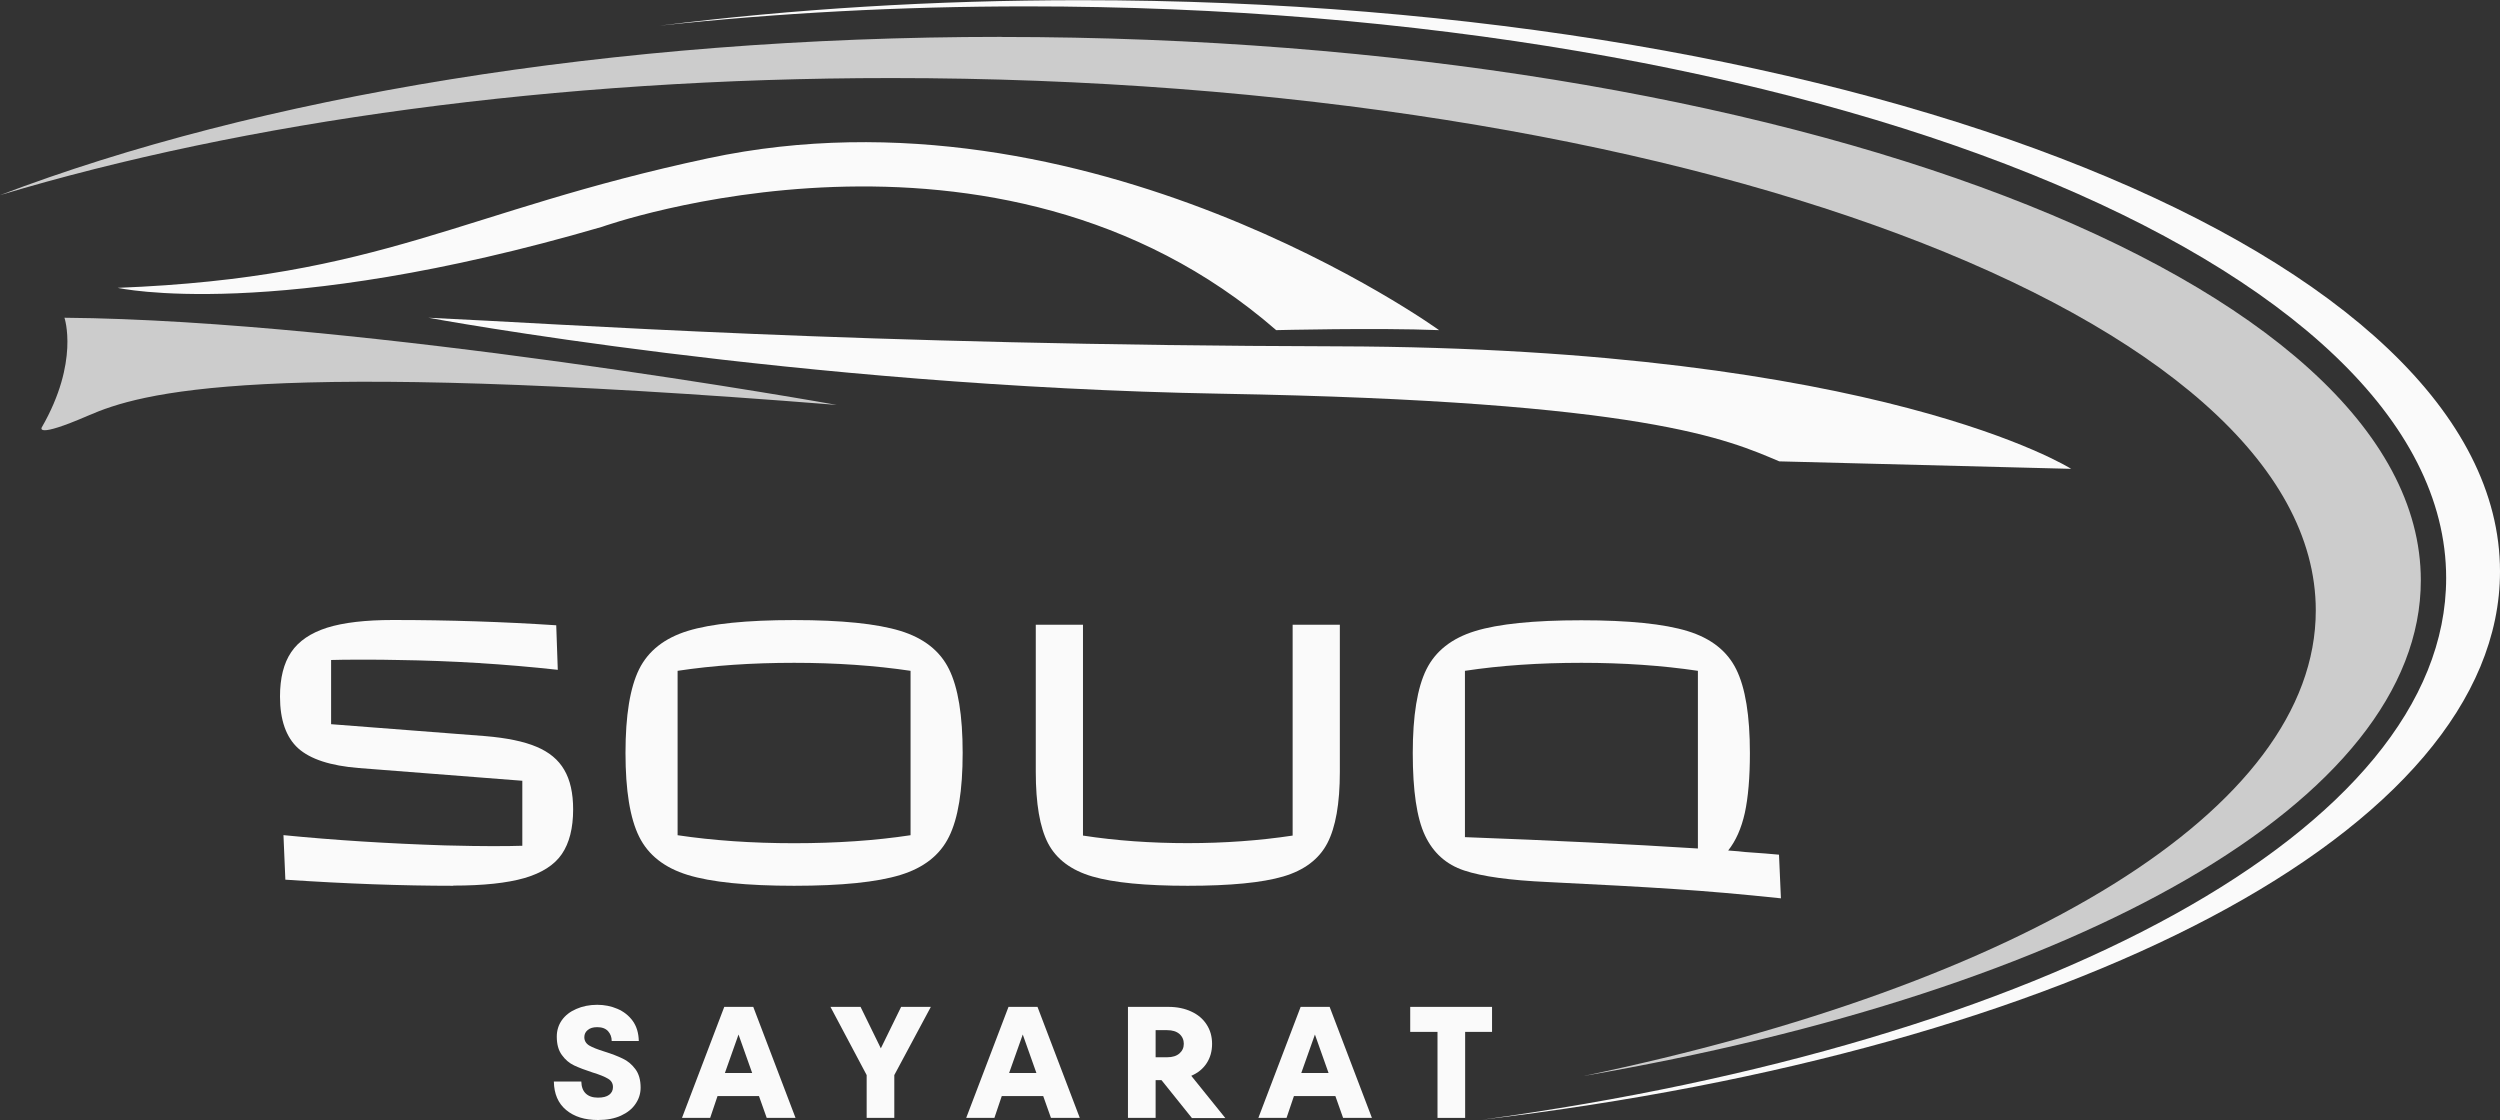 <svg width="125" height="56" viewBox="0 0 125 56" fill="none" xmlns="http://www.w3.org/2000/svg">
<rect x="0" y="0" width="125" height="56" fill="#333333" stroke="none"/>
<path d="M22.661 44.289C20.124 44.289 17.323 44.189 14.268 43.984L14.173 41.757C16.741 42.011 19.428 42.179 22.233 42.27C23.288 42.297 24.075 42.307 24.602 42.307C25.257 42.307 25.761 42.302 26.116 42.288V39.038L17.933 38.401C16.523 38.288 15.518 37.96 14.909 37.415C14.305 36.865 14 36.005 14 34.828C14 33.901 14.186 33.16 14.559 32.609C14.932 32.055 15.528 31.65 16.35 31.386C17.178 31.127 18.273 31 19.646 31C22.451 31 25.17 31.091 27.812 31.264L27.889 33.491C25.238 33.2 22.57 33.037 19.896 33C19.456 32.987 18.805 32.982 17.955 32.982C17.337 32.982 16.869 32.991 16.555 33V36.21L24.275 36.806C25.338 36.897 26.189 37.069 26.82 37.337C27.457 37.601 27.921 37.988 28.212 38.492C28.507 38.992 28.657 39.652 28.657 40.47C28.657 41.411 28.466 42.157 28.089 42.707C27.716 43.252 27.093 43.648 26.225 43.902C25.357 44.152 24.17 44.28 22.665 44.28L22.661 44.289Z" fill="#FAFAFA"/>
<path d="M39.704 44.289C37.331 44.289 35.558 44.107 34.39 43.748C33.221 43.389 32.412 42.752 31.957 41.834C31.503 40.92 31.275 39.524 31.275 37.647C31.275 35.769 31.503 34.378 31.957 33.459C32.412 32.546 33.221 31.905 34.39 31.545C35.558 31.186 37.327 31.004 39.704 31.004C42.082 31.004 43.846 31.186 45.019 31.545C46.192 31.905 47.001 32.546 47.451 33.459C47.906 34.378 48.133 35.769 48.133 37.647C48.133 39.524 47.906 40.92 47.451 41.834C47.001 42.752 46.192 43.389 45.019 43.748C43.85 44.107 42.077 44.289 39.704 44.289ZM39.704 42.161C41.818 42.161 43.76 42.029 45.528 41.761V33.541C43.76 33.278 41.818 33.141 39.704 33.141C37.59 33.141 35.654 33.273 33.88 33.541V41.761C35.654 42.025 37.595 42.161 39.704 42.161Z" fill="#FAFAFA"/>
<path d="M59.386 44.289C57.276 44.289 55.685 44.134 54.621 43.825C53.562 43.516 52.821 42.961 52.403 42.166C51.989 41.365 51.789 40.174 51.789 38.597V31.236H54.149V41.779C55.808 42.034 57.554 42.157 59.386 42.157C61.218 42.157 62.973 42.029 64.632 41.779V31.236H66.992V38.597C66.992 40.174 66.783 41.365 66.364 42.166C65.946 42.961 65.21 43.516 64.159 43.825C63.105 44.134 61.514 44.289 59.386 44.289Z" fill="#FAFAFA"/>
<path d="M89.041 44.916C87.109 44.712 85.336 44.557 83.726 44.453C82.117 44.343 80.003 44.23 77.389 44.102C75.498 44.016 74.106 43.825 73.211 43.525C72.315 43.23 71.661 42.643 71.251 41.775C70.838 40.902 70.638 39.529 70.638 37.656C70.638 35.783 70.865 34.387 71.32 33.469C71.774 32.555 72.584 31.914 73.752 31.555C74.92 31.195 76.689 31.014 79.067 31.014C81.444 31.014 83.208 31.195 84.381 31.555C85.554 31.914 86.363 32.555 86.813 33.469C87.268 34.387 87.495 35.778 87.495 37.656C87.495 38.874 87.409 39.874 87.241 40.647C87.068 41.42 86.791 42.043 86.409 42.525C86.781 42.552 87.068 42.575 87.272 42.602C88.018 42.652 88.573 42.698 88.95 42.734L89.046 44.921L89.041 44.916ZM73.243 41.857C77.63 42.02 81.512 42.211 84.895 42.425V33.541C83.126 33.278 81.185 33.141 79.071 33.141C76.957 33.141 75.02 33.273 73.247 33.541V41.857H73.243Z" fill="#FAFAFA"/>
<path d="M29.898 56C29.239 56 28.712 55.836 28.307 55.5C27.907 55.168 27.703 54.691 27.693 54.077H29.066C29.071 54.336 29.144 54.536 29.285 54.672C29.43 54.813 29.635 54.882 29.898 54.882C30.144 54.882 30.33 54.836 30.457 54.741C30.585 54.645 30.648 54.518 30.648 54.354C30.648 54.172 30.567 54.031 30.403 53.936C30.239 53.836 29.98 53.731 29.625 53.622C29.257 53.504 28.953 53.386 28.707 53.272C28.466 53.158 28.262 52.986 28.093 52.749C27.921 52.517 27.839 52.208 27.839 51.831C27.839 51.522 27.925 51.249 28.093 51.008C28.266 50.767 28.503 50.581 28.812 50.449C29.121 50.312 29.471 50.24 29.862 50.24C30.221 50.24 30.558 50.308 30.867 50.44C31.18 50.572 31.439 50.776 31.635 51.044C31.831 51.317 31.93 51.649 31.94 52.049H30.585C30.585 51.854 30.521 51.69 30.403 51.558C30.28 51.426 30.103 51.358 29.862 51.358C29.657 51.358 29.503 51.404 29.389 51.499C29.276 51.59 29.216 51.708 29.216 51.858C29.216 52.035 29.298 52.176 29.462 52.276C29.625 52.372 29.88 52.472 30.23 52.581C30.594 52.695 30.898 52.813 31.139 52.931C31.385 53.045 31.594 53.222 31.767 53.454C31.944 53.69 32.031 53.999 32.031 54.381C32.031 54.681 31.944 54.95 31.776 55.195C31.612 55.441 31.367 55.636 31.049 55.782C30.73 55.927 30.348 56 29.903 56H29.898Z" fill="#FAFAFA"/>
<path d="M39.768 55.895H38.336L37.949 54.804H35.876L35.508 55.895H34.099L36.213 50.344H37.663L39.777 55.895H39.768ZM36.245 53.649H37.608L36.926 51.726L36.245 53.649Z" fill="#FAFAFA"/>
<path d="M44.042 52.417L45.056 50.344H46.542L44.715 53.754V55.895H43.333V53.754L41.523 50.344H43.028L44.042 52.417Z" fill="#FAFAFA"/>
<path d="M53.98 55.895H52.548L52.161 54.804H50.088L49.72 55.895H48.31L50.425 50.344H51.875L53.989 55.895H53.98ZM50.456 53.649H51.82L51.138 51.726L50.456 53.649Z" fill="#FAFAFA"/>
<path d="M59.59 55.895L58.076 54.008H57.781V55.895H56.398V50.344H58.426C58.862 50.344 59.244 50.426 59.572 50.581C59.899 50.731 60.154 50.949 60.331 51.226C60.513 51.504 60.604 51.826 60.604 52.195C60.604 52.563 60.513 52.886 60.331 53.163C60.154 53.436 59.899 53.645 59.563 53.79L61.267 55.904H59.59V55.895ZM57.781 51.508V52.863H58.358C58.622 52.863 58.826 52.799 58.972 52.672C59.117 52.545 59.19 52.386 59.19 52.19C59.19 51.995 59.117 51.826 58.972 51.699C58.826 51.572 58.622 51.508 58.358 51.508H57.781Z" fill="#FAFAFA"/>
<path d="M68.587 55.895H67.155L66.769 54.804H64.696L64.327 55.895H62.918L65.032 50.344H66.482L68.596 55.895H68.587ZM65.064 53.649H66.428L65.746 51.726L65.064 53.649Z" fill="#FAFAFA"/>
<path d="M73.257 55.895H71.875V51.594H70.511V50.344H74.602V51.594H73.257V55.895Z" fill="#FAFAFA"/>
<g clip-path="url(#clip0_1197_12204)">
<path d="M3.222 15.887C3.222 15.887 3.976 18.088 2.09 21.366C2.09 21.366 1.716 21.948 4.398 20.785C7.081 19.622 12.787 17.92 41.84 20.246C41.84 20.246 18.235 16.012 3.222 15.887Z" fill="#CCCCCC"/>
<path d="M21.419 15.887C21.419 15.887 39.846 19.311 61.074 19.686C82.297 20.057 86.408 21.991 88.965 23.068L103.559 23.442C103.559 23.442 94.038 17.39 66.892 17.317C42.764 17.257 28.213 16.197 21.419 15.887Z" fill="#FAFAFA"/>
<path d="M5.884 14.392C5.884 14.392 13.684 16.136 30.099 11.342C30.099 11.342 49.785 4.303 63.809 16.507C63.809 16.507 68.808 16.382 71.953 16.507C71.953 16.507 54.449 3.847 35.412 7.913C22.969 10.571 19.202 13.871 5.884 14.392Z" fill="#FAFAFA"/>
<path d="M54.023 0.009C46.693 0.009 39.624 0.452 32.974 1.284C38.831 0.655 44.985 0.319 51.335 0.319C90.533 0.319 122.308 13.117 122.308 28.901C122.308 41.483 102.126 52.166 74.087 55.987C103.516 52.502 125 41.548 125 28.573C125 12.798 93.22 0.009 54.023 0.009Z" fill="#FAFAFA"/>
<path d="M50.064 1.844C30.526 1.844 12.835 4.868 0 9.757C12.203 6.091 27.699 3.903 44.567 3.903C83.9 3.903 115.789 15.822 115.789 30.524C115.789 40.535 101.007 49.254 79.157 53.803C103.847 49.547 121.041 40.053 121.041 29.017C121.041 14.013 89.265 1.848 50.064 1.848V1.844Z" fill="#CCCCCC"/>
</g>
<defs>
<clipPath id="clip0_1197_12204">
<rect width="125" height="56" fill="white"/>
</clipPath>
</defs>
</svg>

